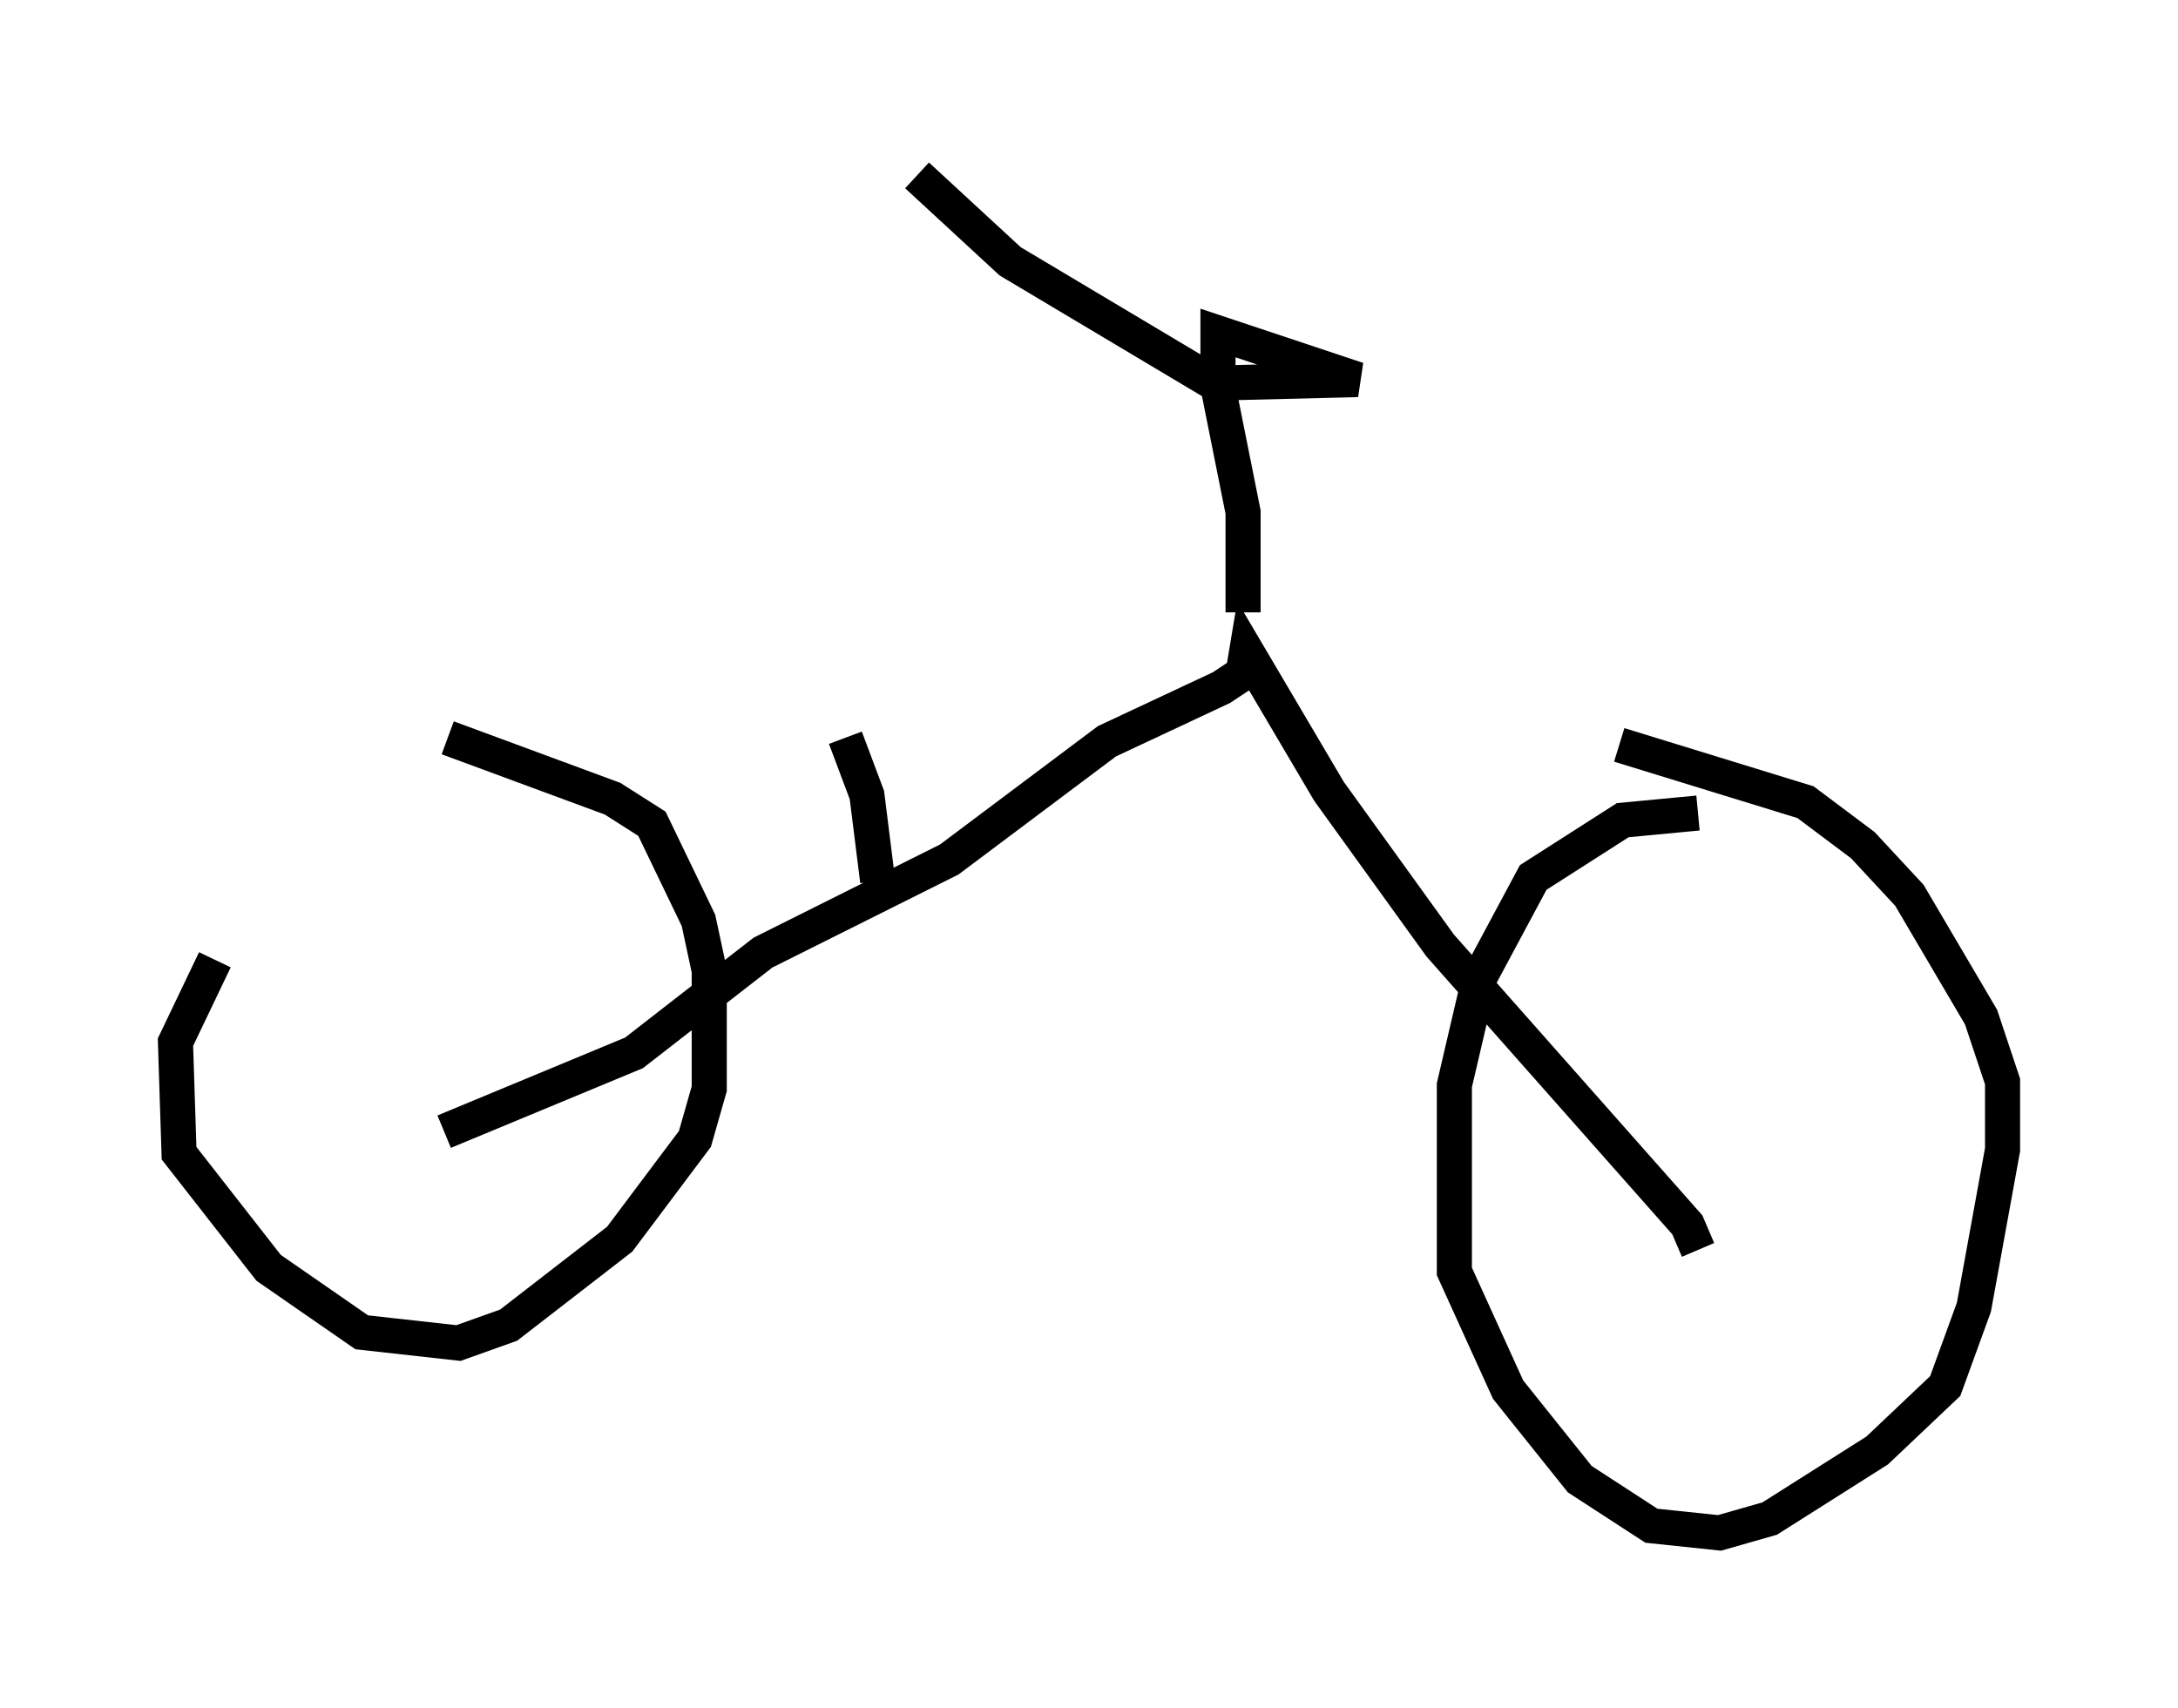 <?xml version="1.0" encoding="utf-8" ?>
<svg baseProfile="full" height="48.69" version="1.1" width="62.063" xmlns="http://www.w3.org/2000/svg" xmlns:ev="http://www.w3.org/2001/xml-events" xmlns:xlink="http://www.w3.org/1999/xlink"><defs /><rect fill="white" height="48.69" width="62.063" x="0" y="0" /><path d="M13.371, 21.129 m-7.248, 6.227 l-1.123, 2.348 0.102, 3.165 l2.552, 3.267 2.654, 1.838 l2.756, 0.306 1.429, -0.51 l3.165, -2.45 2.144, -2.858 l0.408, -1.429 0.0, -3.369 l-0.306, -1.429 -1.327, -2.756 l-1.123, -0.715 -4.696, -1.735 m35.627, 2.144 l-2.144, 0.204 -2.552, 1.633 l-1.531, 2.858 -0.715, 3.063 l0.0, 5.308 1.531, 3.369 l2.042, 2.552 2.042, 1.327 l1.94, 0.204 1.429, -0.408 l3.063, -1.94 1.94, -1.838 l0.817, -2.246 0.817, -4.492 l0.0, -1.94 -0.613, -1.838 l-2.042, -3.471 -1.327, -1.429 l-1.633, -1.225 -5.308, -1.633 m2.246, 14.394 l-0.306, -0.715 -7.044, -7.963 l-3.165, -4.39 -2.348, -3.981 l-0.102, 0.613 -0.613, 0.408 l-3.267, 1.531 -4.492, 3.369 l-5.308, 2.654 -3.675, 2.858 l-5.41, 2.246 m22.765, -14.802 l0.0, -2.858 -0.715, -3.573 l0.0, -1.531 3.981, 1.327 l-4.083, 0.102 -5.819, -3.471 l-2.654, -2.45 m-1.123, 20.111 l-0.306, -2.45 -0.613, -1.633 " fill="none" stroke="black" stroke-width="1" /></svg>
